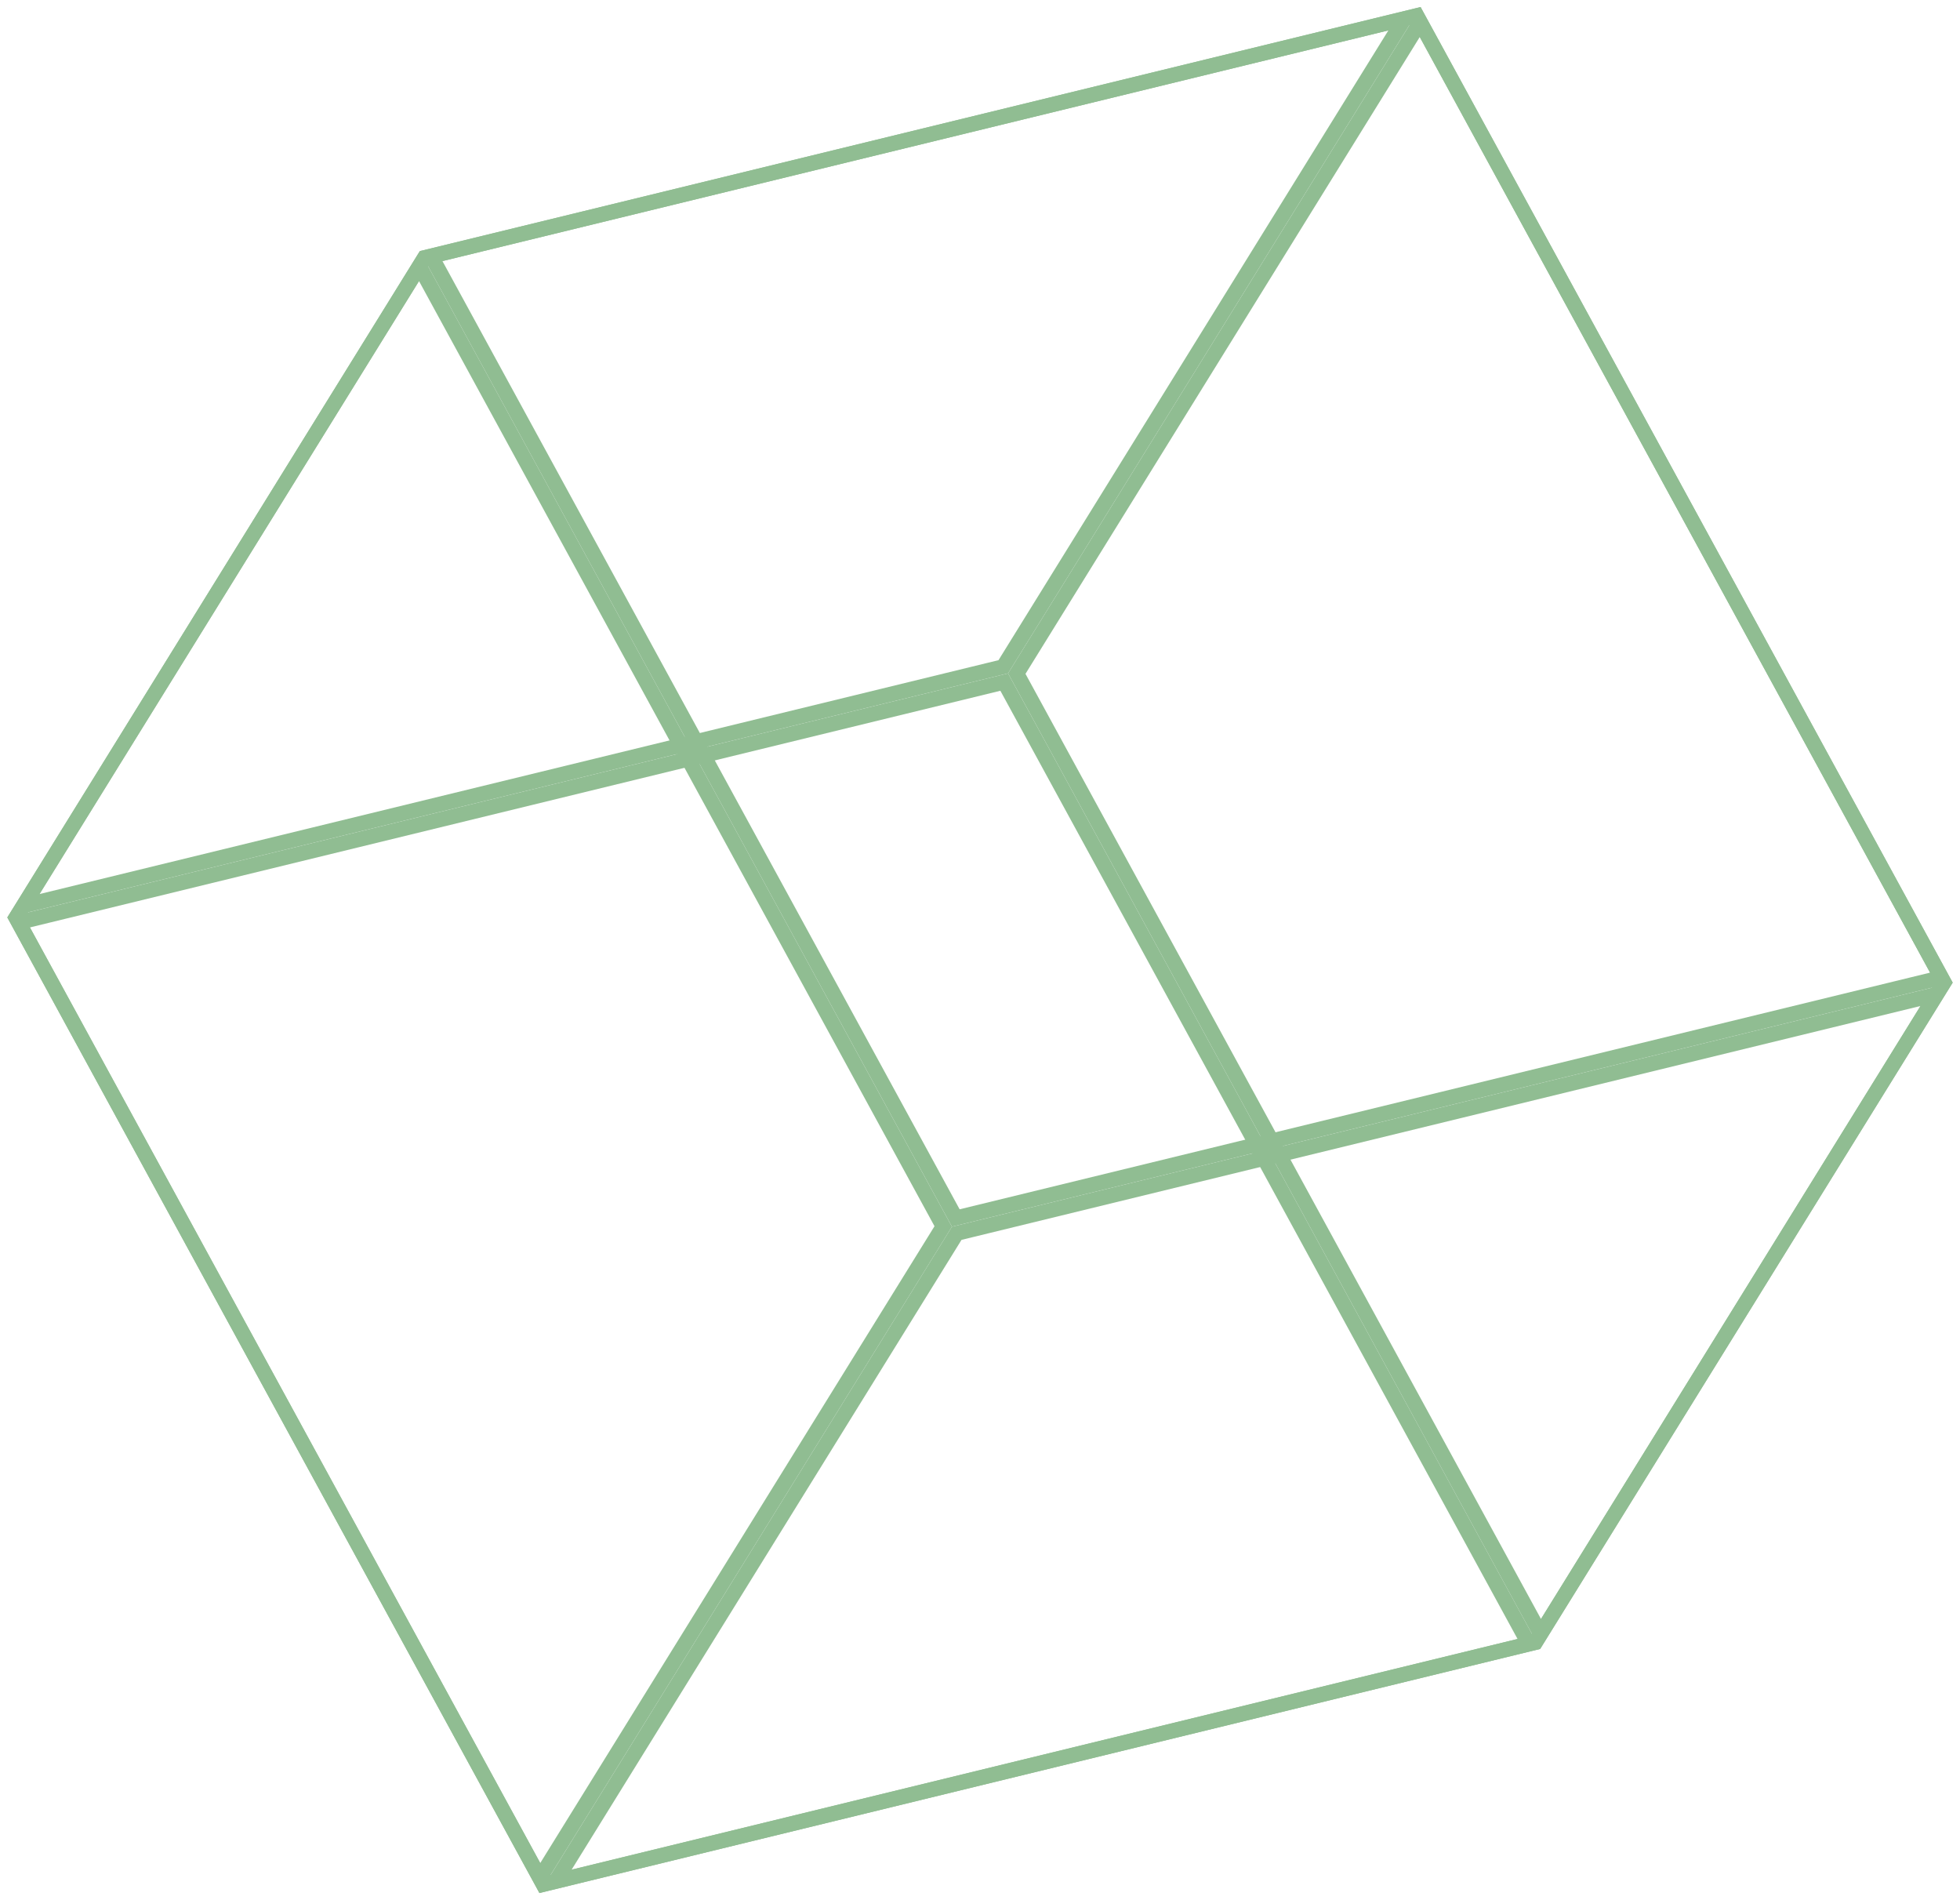 <svg width="130" height="126" viewBox="0 0 130 126" fill="none" xmlns="http://www.w3.org/2000/svg">
<path d="M128.765 64.83L63.394 80.77L28.596 16.983L93.967 1.043L128.765 64.83Z" stroke="#90BD92"/>
<path d="M35.805 124.54L1.063 60.854L27.819 17.645L62.561 81.331L35.805 124.54Z" stroke="#90BD92"/>
<path d="M36.846 124.759L63.456 81.784L128.447 65.937L101.837 108.912L36.846 124.759Z" stroke="#90BD92"/>
<path d="M66.544 44.216L1.553 60.063L28.163 17.088L93.154 1.241L66.544 44.216Z" stroke="#90BD92"/>
<path d="M102.181 108.355L67.439 44.669L94.195 1.46L128.937 65.146L102.181 108.355Z" stroke="#90BD92"/>
<path d="M36.033 124.957L1.235 61.17L66.606 45.23L101.404 109.017L36.033 124.957Z" stroke="#90BD92"/>
</svg>
